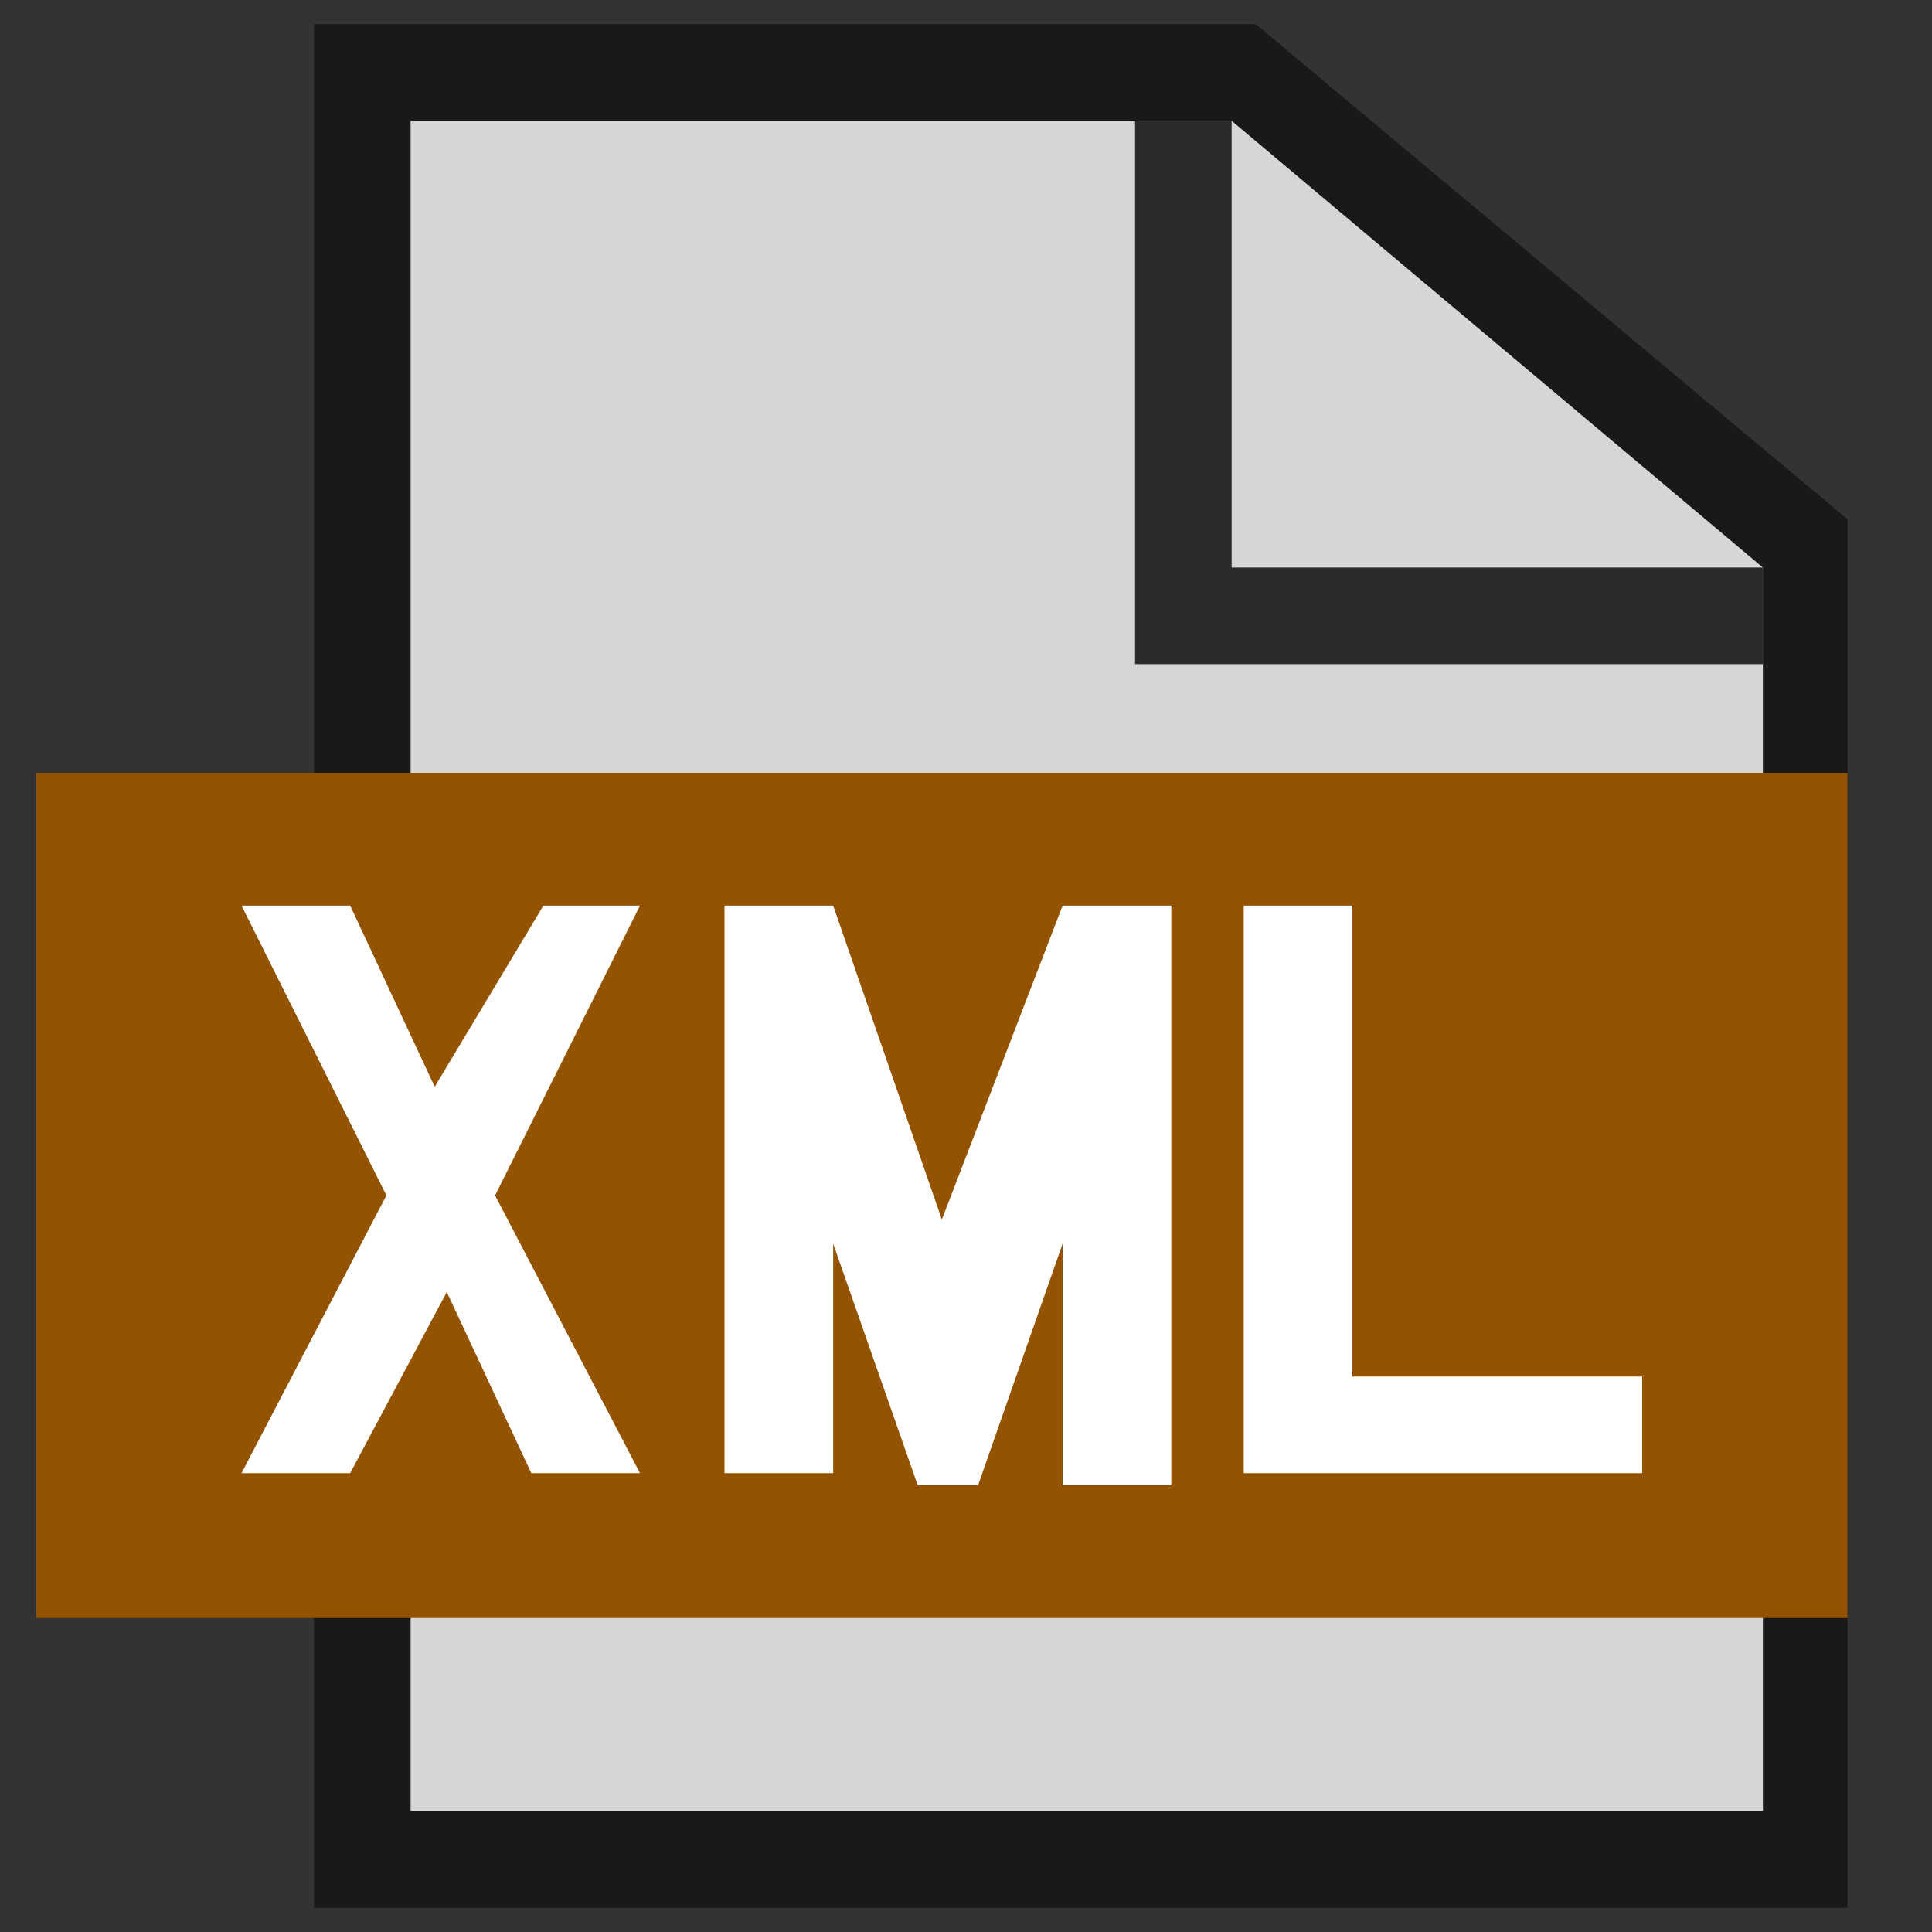 <?xml version="1.0" encoding="utf-8"?>
<!-- Generator: Adobe Illustrator 18.0.0, SVG Export Plug-In . SVG Version: 6.00 Build 0)  -->
<!DOCTYPE svg PUBLIC "-//W3C//DTD SVG 1.1//EN" "http://www.w3.org/Graphics/SVG/1.1/DTD/svg11.dtd">
<svg version="1.1" id="Layer_1" xmlns="http://www.w3.org/2000/svg" xmlns:xlink="http://www.w3.org/1999/xlink" x="0px" y="0px"
	 viewBox="0 0 16 16" enable-background="new 0 0 16 16" xml:space="preserve">
<rect x="0" y="0" width="16" height="16" fill="#333333" stroke="none"/>
<polygon opacity="0.8" fill="#FFFFFF" enable-background="new    " points="14.6,15 3.4,15 3.4,1 10.2,1 14.6,4.7 "/>
<path opacity="0.5" enable-background="new    " d="M10.4,0.2H2.6v15.6h12.7V4.3L10.4,0.2z M10.5,1.3l3.6,3 M14.6,4.7V15
	c0,0-11.2,0-11.2,0V1l6.8,0"/>
<polygon opacity="0.8" points="10.2,4.7 10.2,1 9.4,1 9.4,5.5 9.9,5.5 9.9,5.5 14.6,5.5 14.6,4.7 "/>
<rect x="0.3" y="6.4" fill="#945301" width="15" height="7"/>
<g>
	<path fill="#FFFFFF" d="M3.2,9.9L3.2,9.9L2,7.5h0.9L3.6,9l0.9-1.5h0.8L4.1,9.9l0,0l1.2,2.3H4.4l-0.7-1.5l-0.8,1.5H2L3.2,9.9z"/>
	<path fill="#FFFFFF" d="M6.9,12.2H6V7.5h0.9l0.9,2.6l1-2.6h0.9v4.8H8.8v-2l-0.7,2H7.6l-0.7-2C6.9,10.3,6.9,12.2,6.9,12.2z"/>
	<path fill="#FFFFFF" d="M11.2,11.4h2.4v0.8h-3.3V7.5h0.9V11.4z"/>
</g>
</svg>
